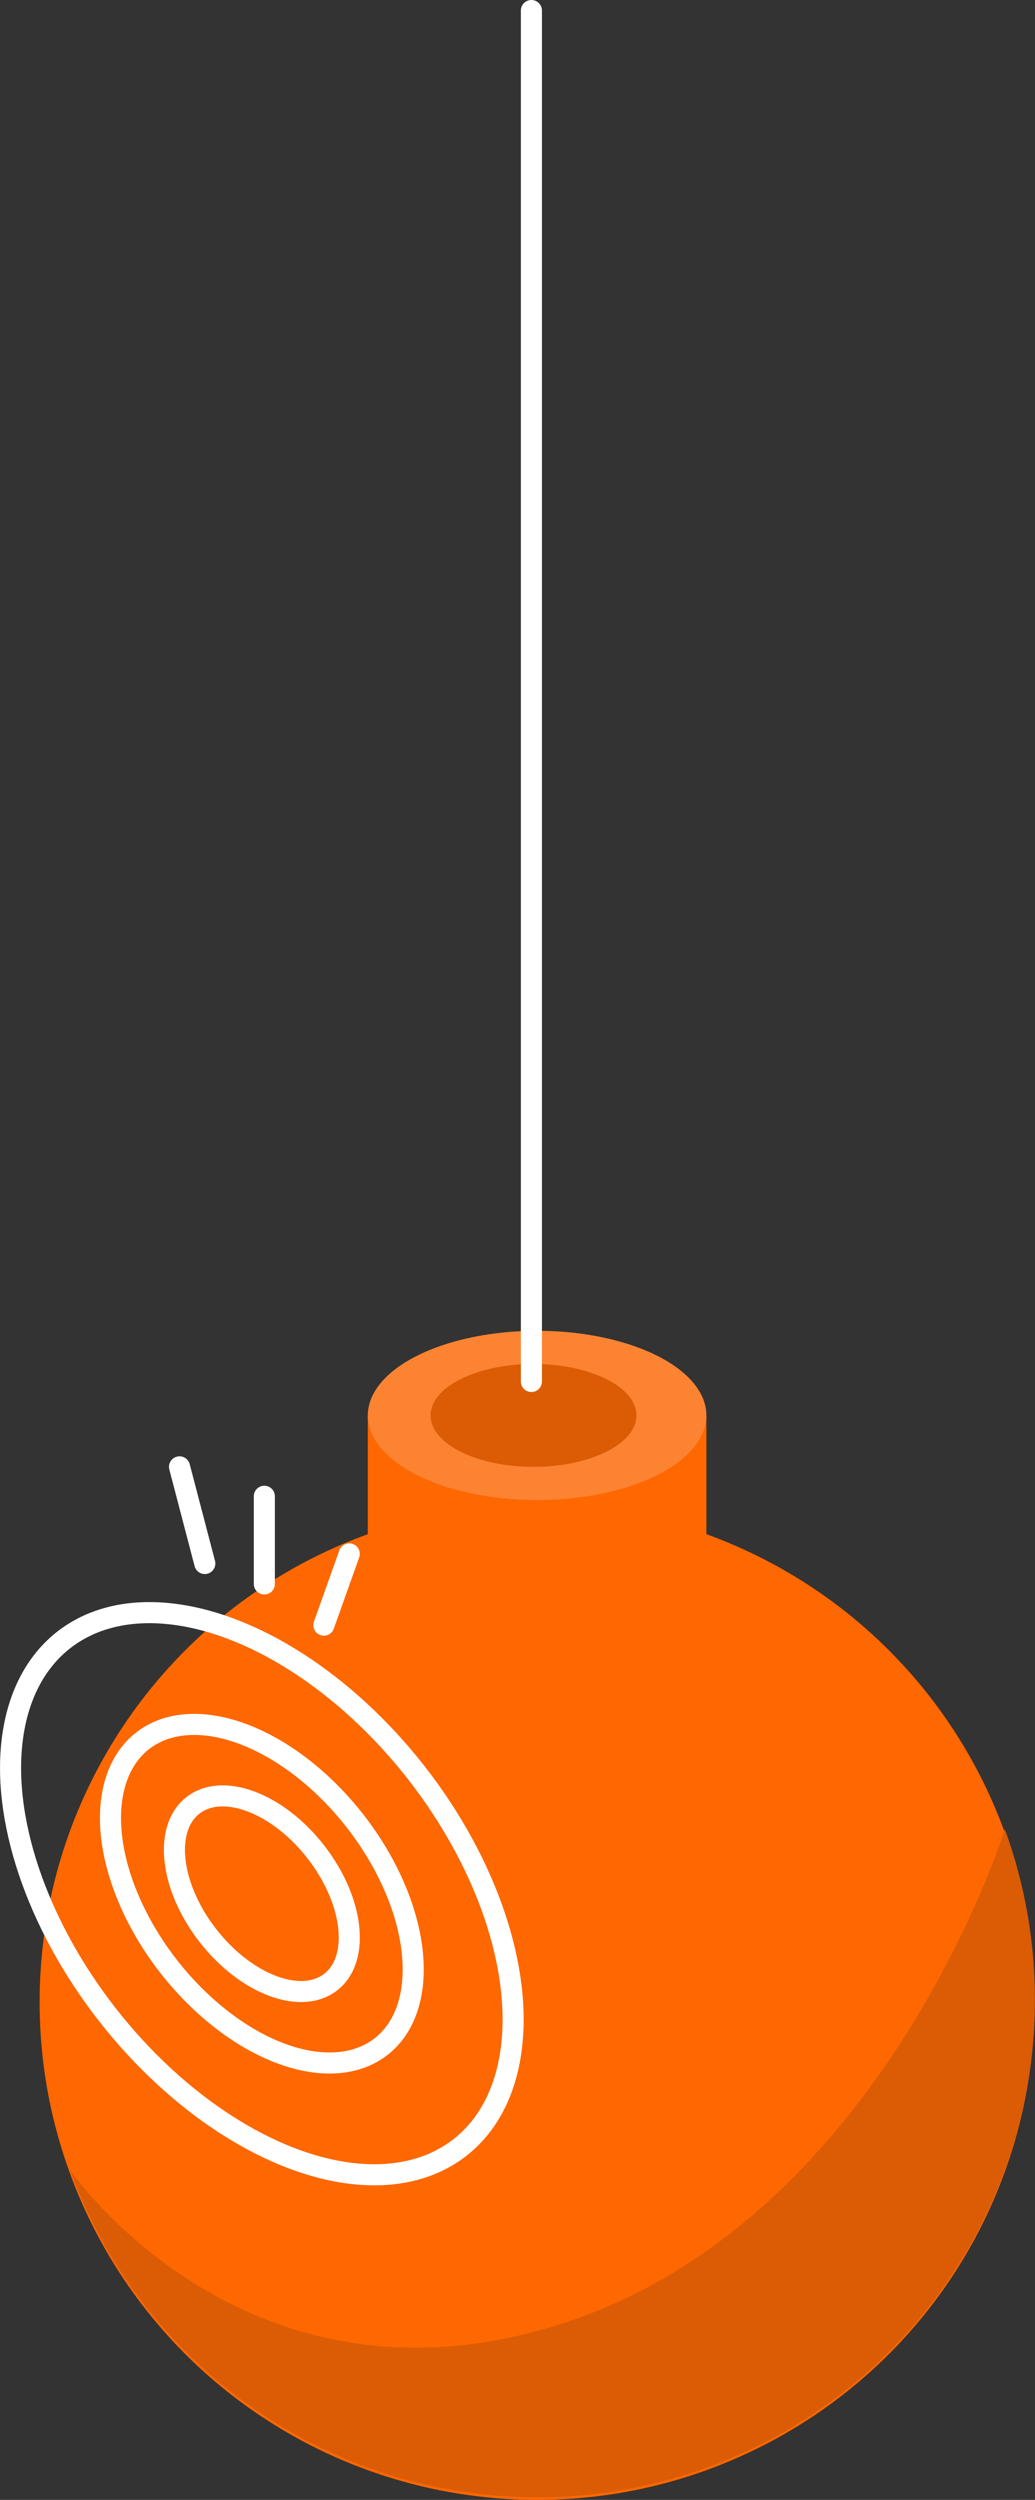<svg xmlns="http://www.w3.org/2000/svg" viewBox="0 0 98.24 237.18"><rect x="0" y="0" width="98.24" height="237.18" fill="#333333" stroke="none"/><defs><style>.cls-1{fill:#ff6700;}.cls-2{fill:#db5c05;}.cls-3{fill:#fc8332;}.cls-4,.cls-5,.cls-6{fill:none;stroke:#fff;stroke-width:2px;}.cls-4,.cls-6{stroke-linecap:round;}.cls-4{stroke-miterlimit:10;}.cls-5,.cls-6{stroke-linejoin:round;}</style></defs><g id="Слой_2" data-name="Слой 2"><g id="Layer_1" data-name="Layer 1"><circle class="cls-1" cx="50.98" cy="189.96" r="47.22"/><path class="cls-2" d="M95.38,173.56A47.22,47.22,0,1,1,6.64,205.88s16.74,24.43,47,14.48S95.38,173.56,95.38,173.56Z"/><ellipse class="cls-1" cx="50.98" cy="148.81" rx="16.07" ry="8.03"/><rect class="cls-1" x="34.91" y="134.29" width="32.14" height="14.52"/><ellipse class="cls-3" cx="50.98" cy="134.29" rx="16.07" ry="8.03"/><ellipse class="cls-2" cx="50.64" cy="134.29" rx="9.77" ry="4.88"/><line class="cls-4" x1="50.44" y1="1" x2="50.44" y2="131.07"/><ellipse class="cls-5" cx="24.85" cy="179.67" rx="18.62" ry="30.55" transform="translate(-105.3 53.34) rotate(-37.98)"/><ellipse class="cls-5" cx="24.85" cy="179.67" rx="11.22" ry="18.4" transform="translate(-105.3 53.34) rotate(-37.98)"/><ellipse class="cls-5" cx="24.85" cy="179.67" rx="6.48" ry="10.63" transform="translate(-105.3 53.34) rotate(-37.98)"/><line class="cls-6" x1="25.09" y1="141.96" x2="25.09" y2="150.28"/><line class="cls-6" x1="17.04" y1="139.17" x2="19.44" y2="148.34"/><line class="cls-6" x1="33.15" y1="147.43" x2="30.74" y2="154.19"/></g></g></svg>